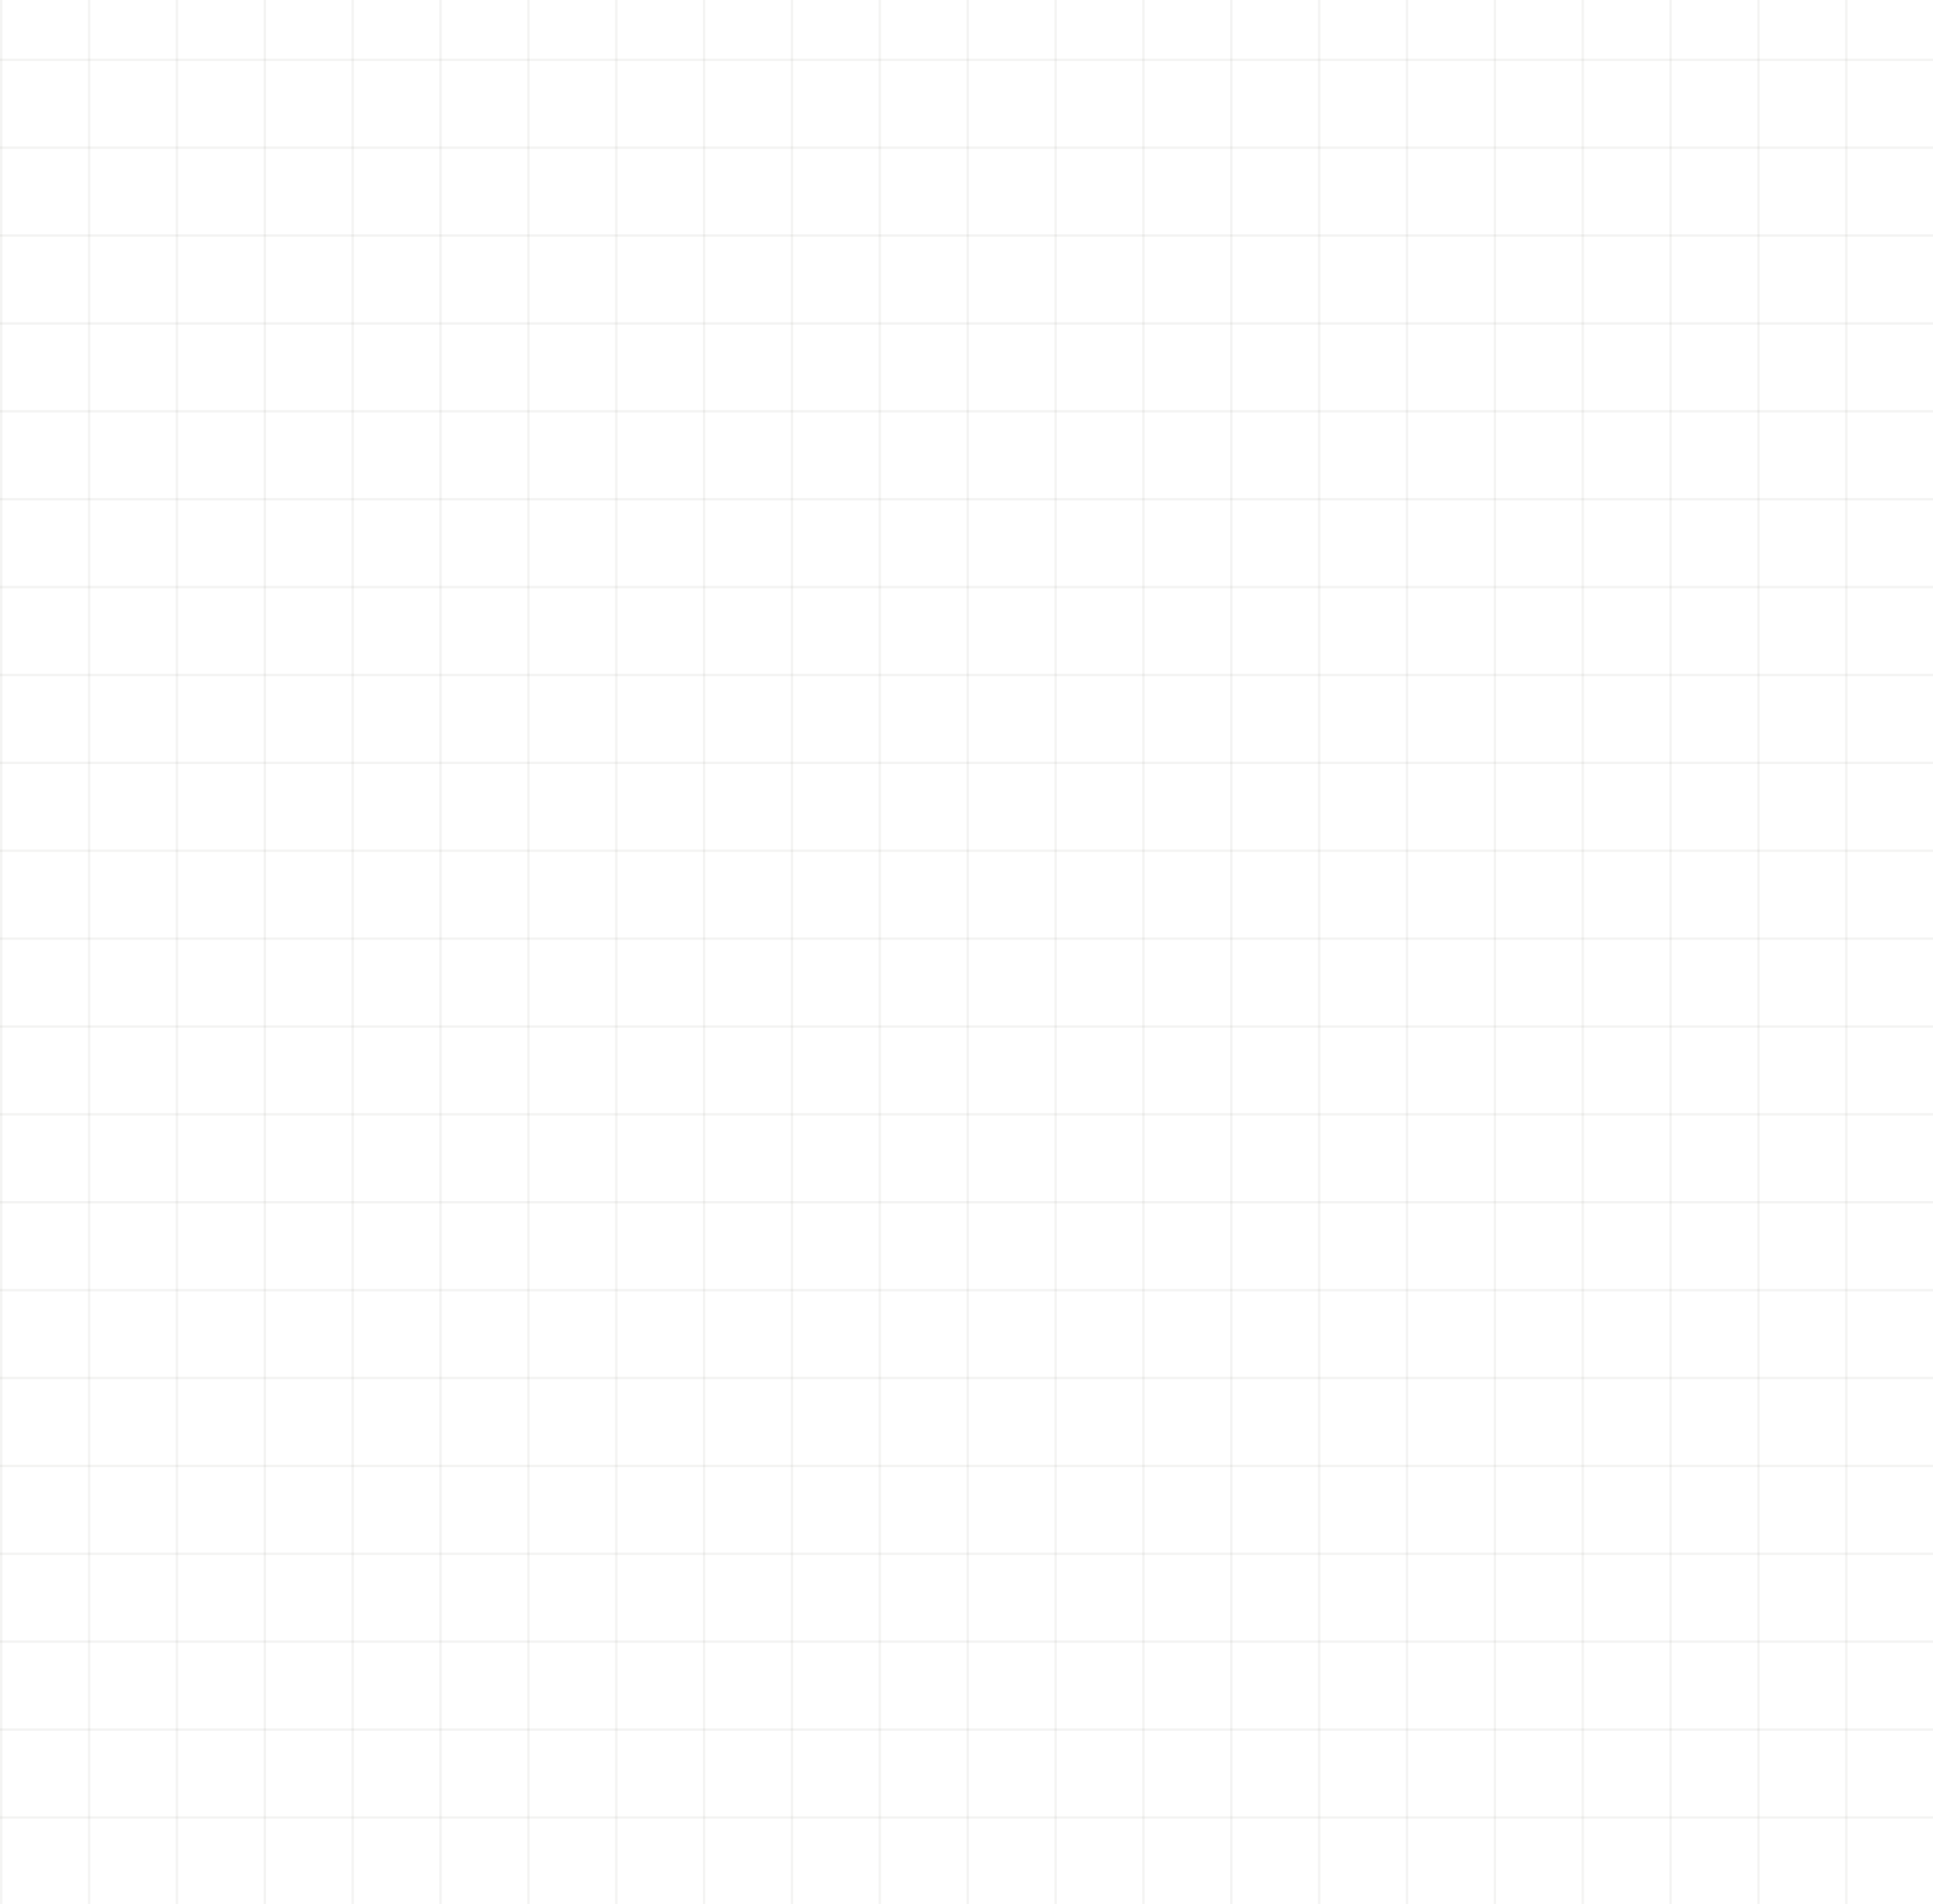 <svg width="792" height="780" viewBox="0 0 792 780" fill="none" xmlns="http://www.w3.org/2000/svg">
<g clip-path="url(#clip0_109_156)">
<line x1="800" y1="744.5" y2="744.5" stroke="#3B392C" stroke-opacity="0.055"/>
<line x1="800" y1="708.5" y2="708.5" stroke="#3B392C" stroke-opacity="0.055"/>
<line x1="800" y1="672.5" y2="672.5" stroke="#3B392C" stroke-opacity="0.055"/>
<line x1="800" y1="636.5" y2="636.5" stroke="#3B392C" stroke-opacity="0.055"/>
<line x1="800" y1="600.5" y2="600.5" stroke="#3B392C" stroke-opacity="0.055"/>
<line x1="800" y1="564.5" y2="564.5" stroke="#3B392C" stroke-opacity="0.055"/>
<line x1="800" y1="528.5" y2="528.5" stroke="#3B392C" stroke-opacity="0.055"/>
<line x1="800" y1="492.5" y2="492.5" stroke="#3B392C" stroke-opacity="0.055"/>
<line x1="800" y1="456.5" y2="456.5" stroke="#3B392C" stroke-opacity="0.055"/>
<line x1="800" y1="420.5" y2="420.5" stroke="#3B392C" stroke-opacity="0.055"/>
<line x1="800" y1="384.5" y2="384.5" stroke="#3B392C" stroke-opacity="0.055"/>
<line x1="800" y1="348.5" y2="348.5" stroke="#3B392C" stroke-opacity="0.055"/>
<line x1="800" y1="312.5" y2="312.5" stroke="#3B392C" stroke-opacity="0.055"/>
<line x1="800" y1="276.5" y2="276.5" stroke="#3B392C" stroke-opacity="0.055"/>
<line x1="800" y1="240.5" y2="240.5" stroke="#3B392C" stroke-opacity="0.055"/>
<line x1="800" y1="204.5" y2="204.5" stroke="#3B392C" stroke-opacity="0.055"/>
<line x1="800" y1="168.5" y2="168.5" stroke="#3B392C" stroke-opacity="0.055"/>
<line x1="800" y1="132.5" y2="132.5" stroke="#3B392C" stroke-opacity="0.055"/>
<line x1="800" y1="96.5" y2="96.5" stroke="#3B392C" stroke-opacity="0.055"/>
<line x1="800" y1="60.5" y2="60.5" stroke="#3B392C" stroke-opacity="0.055"/>
<line x1="800" y1="24.5" y2="24.5" stroke="#3B392C" stroke-opacity="0.055"/>
<line x1="0.5" y1="788" x2="0.5" y2="-12" stroke="#3B392C" stroke-opacity="0.055"/>
<line x1="36.5" y1="788" x2="36.5" y2="-12" stroke="#3B392C" stroke-opacity="0.055"/>
<line x1="72.5" y1="788" x2="72.5" y2="-12" stroke="#3B392C" stroke-opacity="0.055"/>
<line x1="108.5" y1="788" x2="108.5" y2="-12" stroke="#3B392C" stroke-opacity="0.055"/>
<line x1="144.5" y1="788" x2="144.5" y2="-12" stroke="#3B392C" stroke-opacity="0.055"/>
<line x1="180.5" y1="788" x2="180.5" y2="-12" stroke="#3B392C" stroke-opacity="0.055"/>
<line x1="216.5" y1="788" x2="216.5" y2="-12" stroke="#3B392C" stroke-opacity="0.055"/>
<line x1="252.5" y1="788" x2="252.5" y2="-12" stroke="#3B392C" stroke-opacity="0.055"/>
<line x1="288.5" y1="788" x2="288.5" y2="-12" stroke="#3B392C" stroke-opacity="0.055"/>
<line x1="324.5" y1="788" x2="324.5" y2="-12" stroke="#3B392C" stroke-opacity="0.055"/>
<line x1="360.5" y1="788" x2="360.5" y2="-12" stroke="#3B392C" stroke-opacity="0.055"/>
<line x1="396.5" y1="788" x2="396.5" y2="-12" stroke="#3B392C" stroke-opacity="0.055"/>
<line x1="432.5" y1="788" x2="432.5" y2="-12" stroke="#3B392C" stroke-opacity="0.055"/>
<line x1="468.5" y1="788" x2="468.5" y2="-12" stroke="#3B392C" stroke-opacity="0.055"/>
<line x1="504.5" y1="788" x2="504.5" y2="-12" stroke="#3B392C" stroke-opacity="0.055"/>
<line x1="540.5" y1="788" x2="540.5" y2="-12" stroke="#3B392C" stroke-opacity="0.055"/>
<line x1="576.5" y1="788" x2="576.5" y2="-12" stroke="#3B392C" stroke-opacity="0.055"/>
<line x1="612.5" y1="788" x2="612.5" y2="-12" stroke="#3B392C" stroke-opacity="0.055"/>
<line x1="648.5" y1="788" x2="648.5" y2="-12" stroke="#3B392C" stroke-opacity="0.055"/>
<line x1="684.5" y1="788" x2="684.5" y2="-12" stroke="#3B392C" stroke-opacity="0.055"/>
<line x1="720.5" y1="788" x2="720.5" y2="-12" stroke="#3B392C" stroke-opacity="0.055"/>
<line x1="756.5" y1="788" x2="756.5" y2="-12" stroke="#3B392C" stroke-opacity="0.055"/>
</g>
<defs>
<clipPath id="clip0_109_156">
<rect width="792" height="780" fill="white"/>
</clipPath>
</defs>
</svg>
